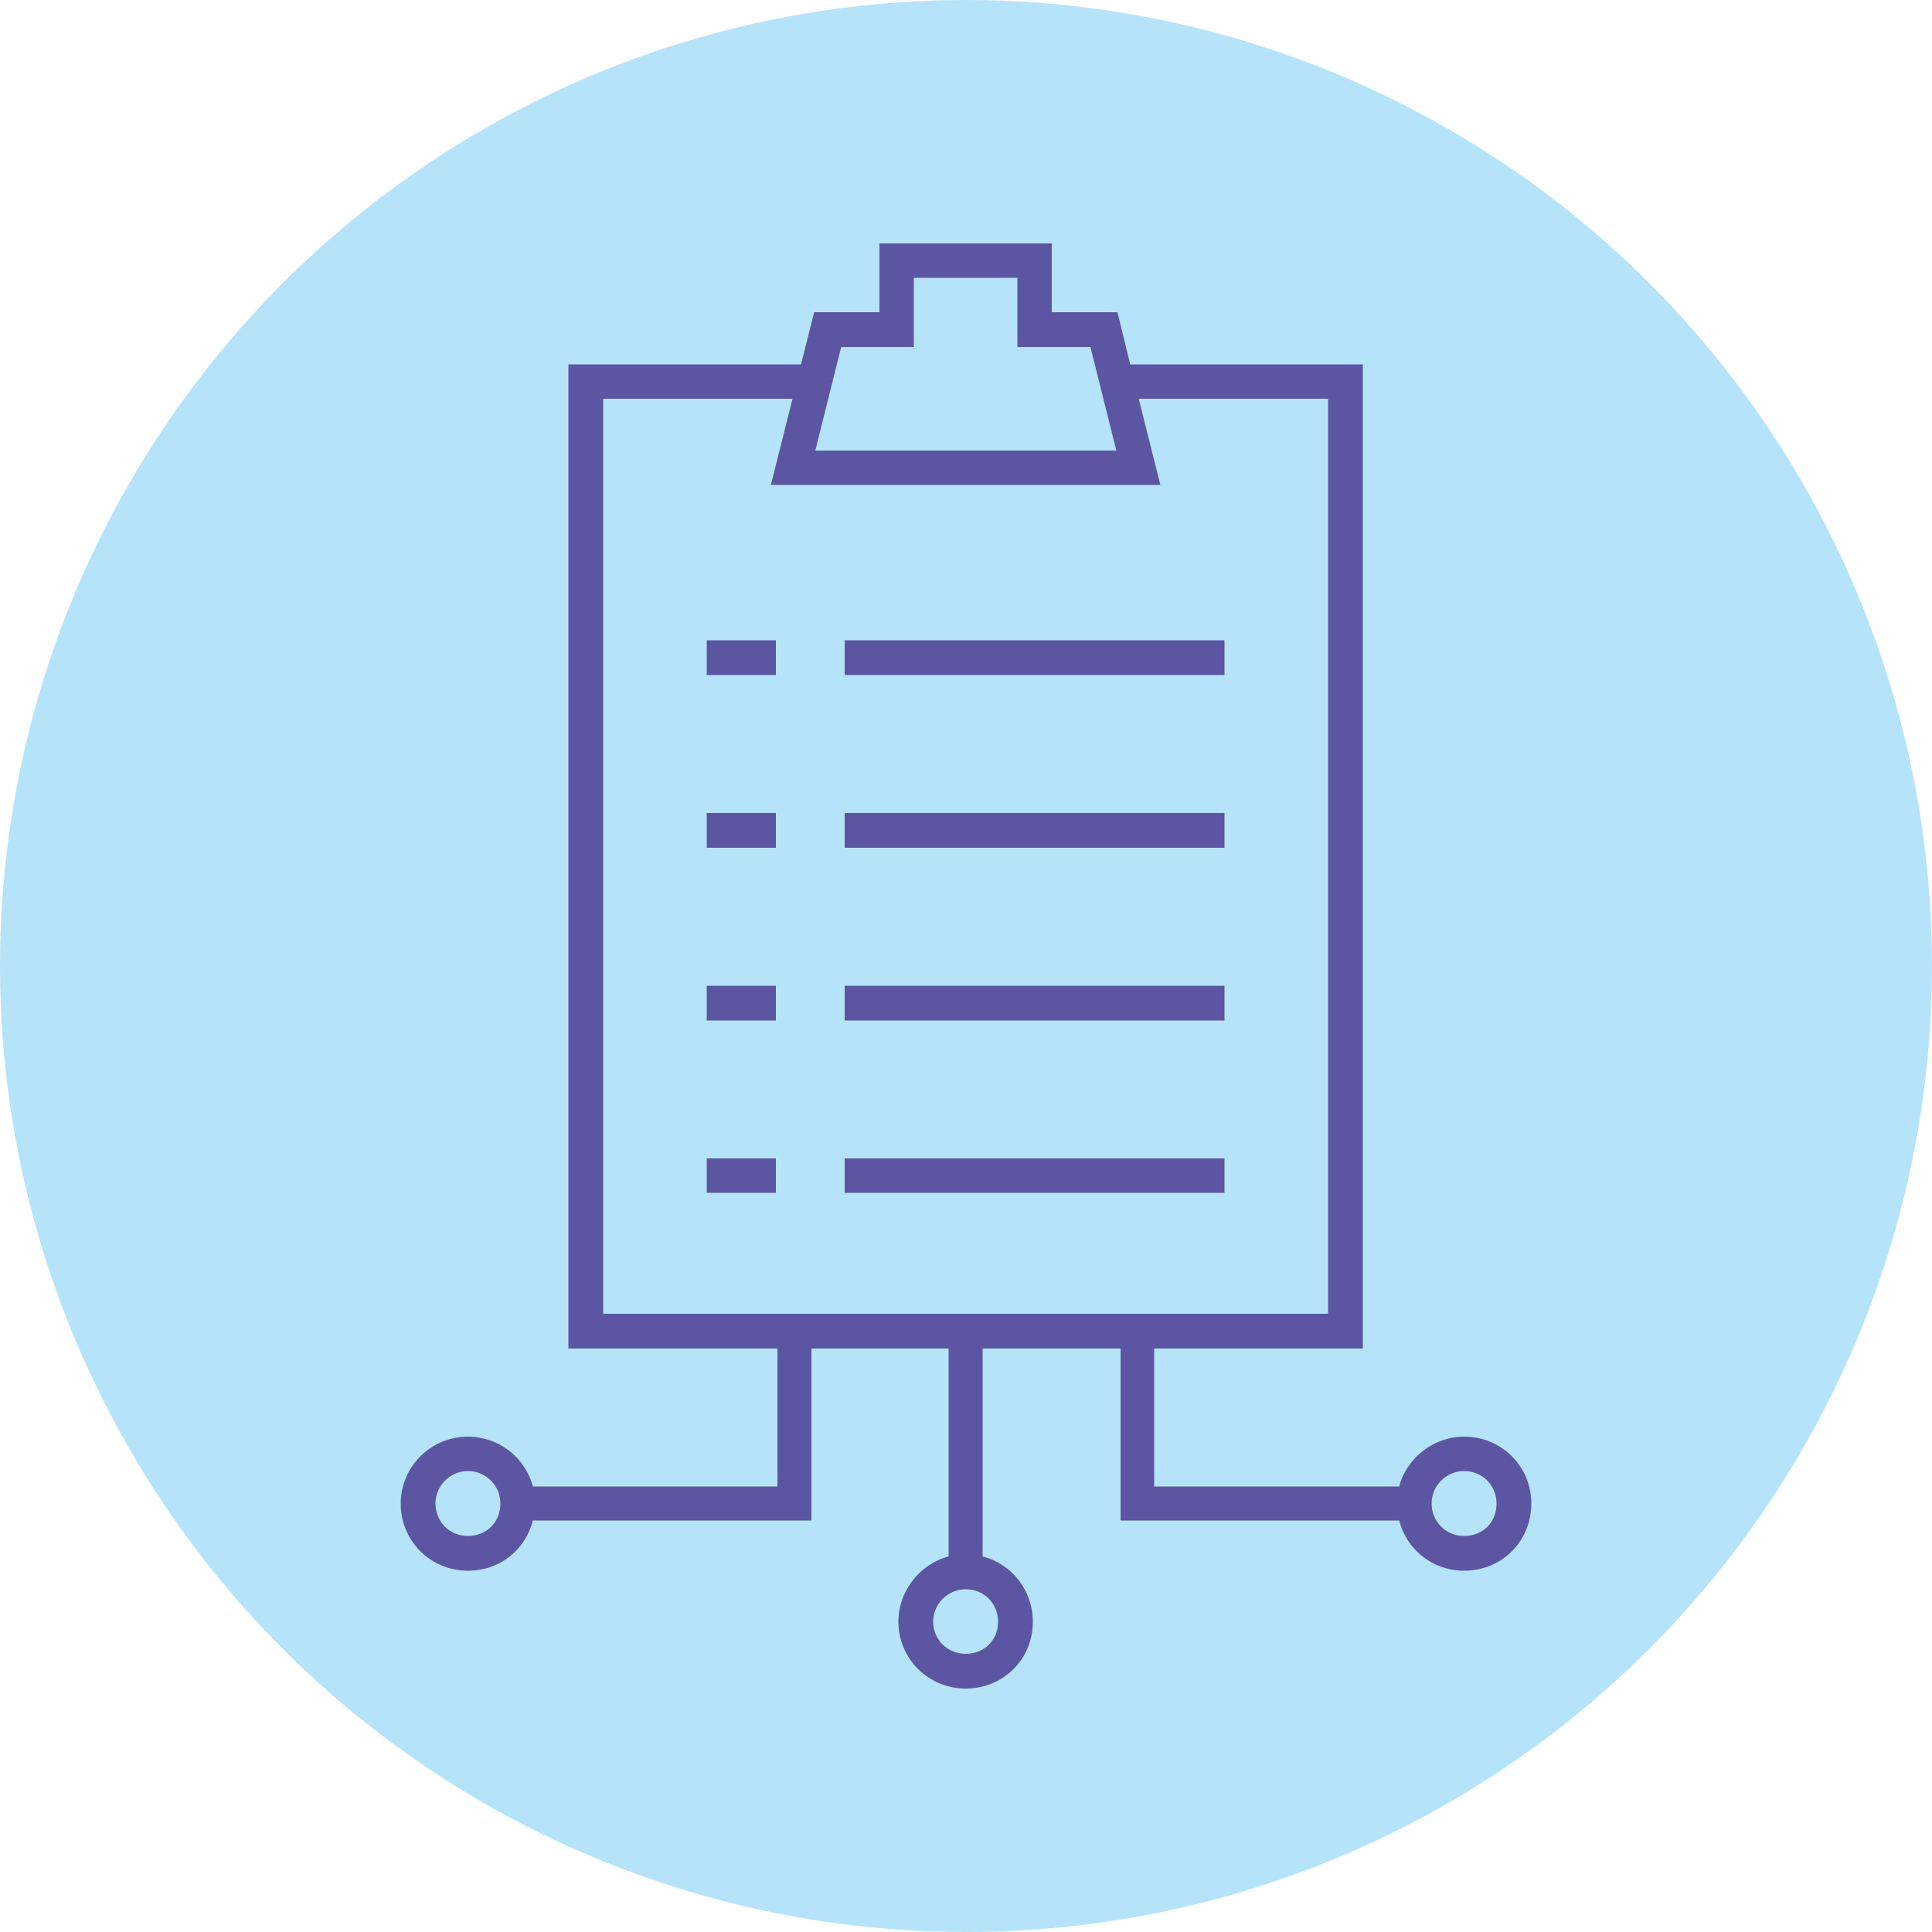 <?xml version="1.0" encoding="UTF-8"?>
<!DOCTYPE svg PUBLIC "-//W3C//DTD SVG 1.1//EN" "http://www.w3.org/Graphics/SVG/1.1/DTD/svg11.dtd">
<!-- Creator: CorelDRAW X7 -->
<svg xmlns="http://www.w3.org/2000/svg" xml:space="preserve" width="100%" height="100%" version="1.1" style="shape-rendering:geometricPrecision; text-rendering:geometricPrecision; image-rendering:optimizeQuality; fill-rule:evenodd; clip-rule:evenodd"
viewBox="0 0 5000 5000"
 xmlns:xlink="http://www.w3.org/1999/xlink">
 <defs>
  <style type="text/css">
   <![CDATA[
    .fil0 {fill:#B5E4FA}
    .fil1 {fill:#5C56A2}
   ]]>
  </style>
 </defs>
 <g id="Layer_x0020_1">
  <g id="_2381214224848">
   <circle class="fil0" cx="2500" cy="2500" r="2500"/>
   <path class="fil1" d="M2186 1657l983 0 0 90 -983 0 0 -90zm-86 2278l0 -445 355 0 0 538c-75,20 -130,90 -130,169 0,96 78,173 174,173 98,0 174,-76 174,-173 0,-80 -53,-149 -130,-169l0 -538 357 0 0 445 721 0c20,77 88,130 168,130 98,0 174,-76 174,-174 0,-96 -77,-173 -174,-173 -78,0 -148,54 -168,129l-634 0 0 -357 540 0 0 -2547 -602 0 -33 -135 -170 0 0 -178 -446 0 0 178 -169 0 -34 135 -602 0 0 2547 541 0 0 357 -633 0c-20,-76 -89,-129 -168,-129 -96,0 -174,78 -174,173 0,97 77,174 174,174 81,0 148,-52 168,-130l721 0zm1605 -44c0,-46 38,-84 84,-84 48,0 84,38 84,84 0,49 -35,84 -84,84 -47,0 -84,-37 -84,-84zm-1206 222c48,0 84,37 84,84 0,48 -36,83 -84,83 -47,0 -84,-37 -84,-83 0,-46 38,-84 84,-84zm-1288 -306c47,0 84,38 84,84 0,49 -36,84 -84,84 -48,0 -84,-37 -84,-84 0,-46 38,-84 84,-84zm1792 -2552l-56 -223 490 0 0 2368 -1876 0 0 -2368 490 0 -56 223 1008 0zm-181 -357l67 268 -779 0 67 -268 188 0 0 -179 268 0 0 179 189 0zm-993 2100l179 0 0 89 -179 0 0 -89zm0 -447l179 0 0 90 -179 0 0 -90zm0 -447l179 0 0 90 -179 0 0 -90zm0 -447l179 0 0 90 -179 0 0 -90zm357 1341l983 0 0 89 -983 0 0 -89zm0 -447l983 0 0 90 -983 0 0 -90zm0 -447l983 0 0 90 -983 0 0 -90z"/>
  </g>
 </g>
</svg>
